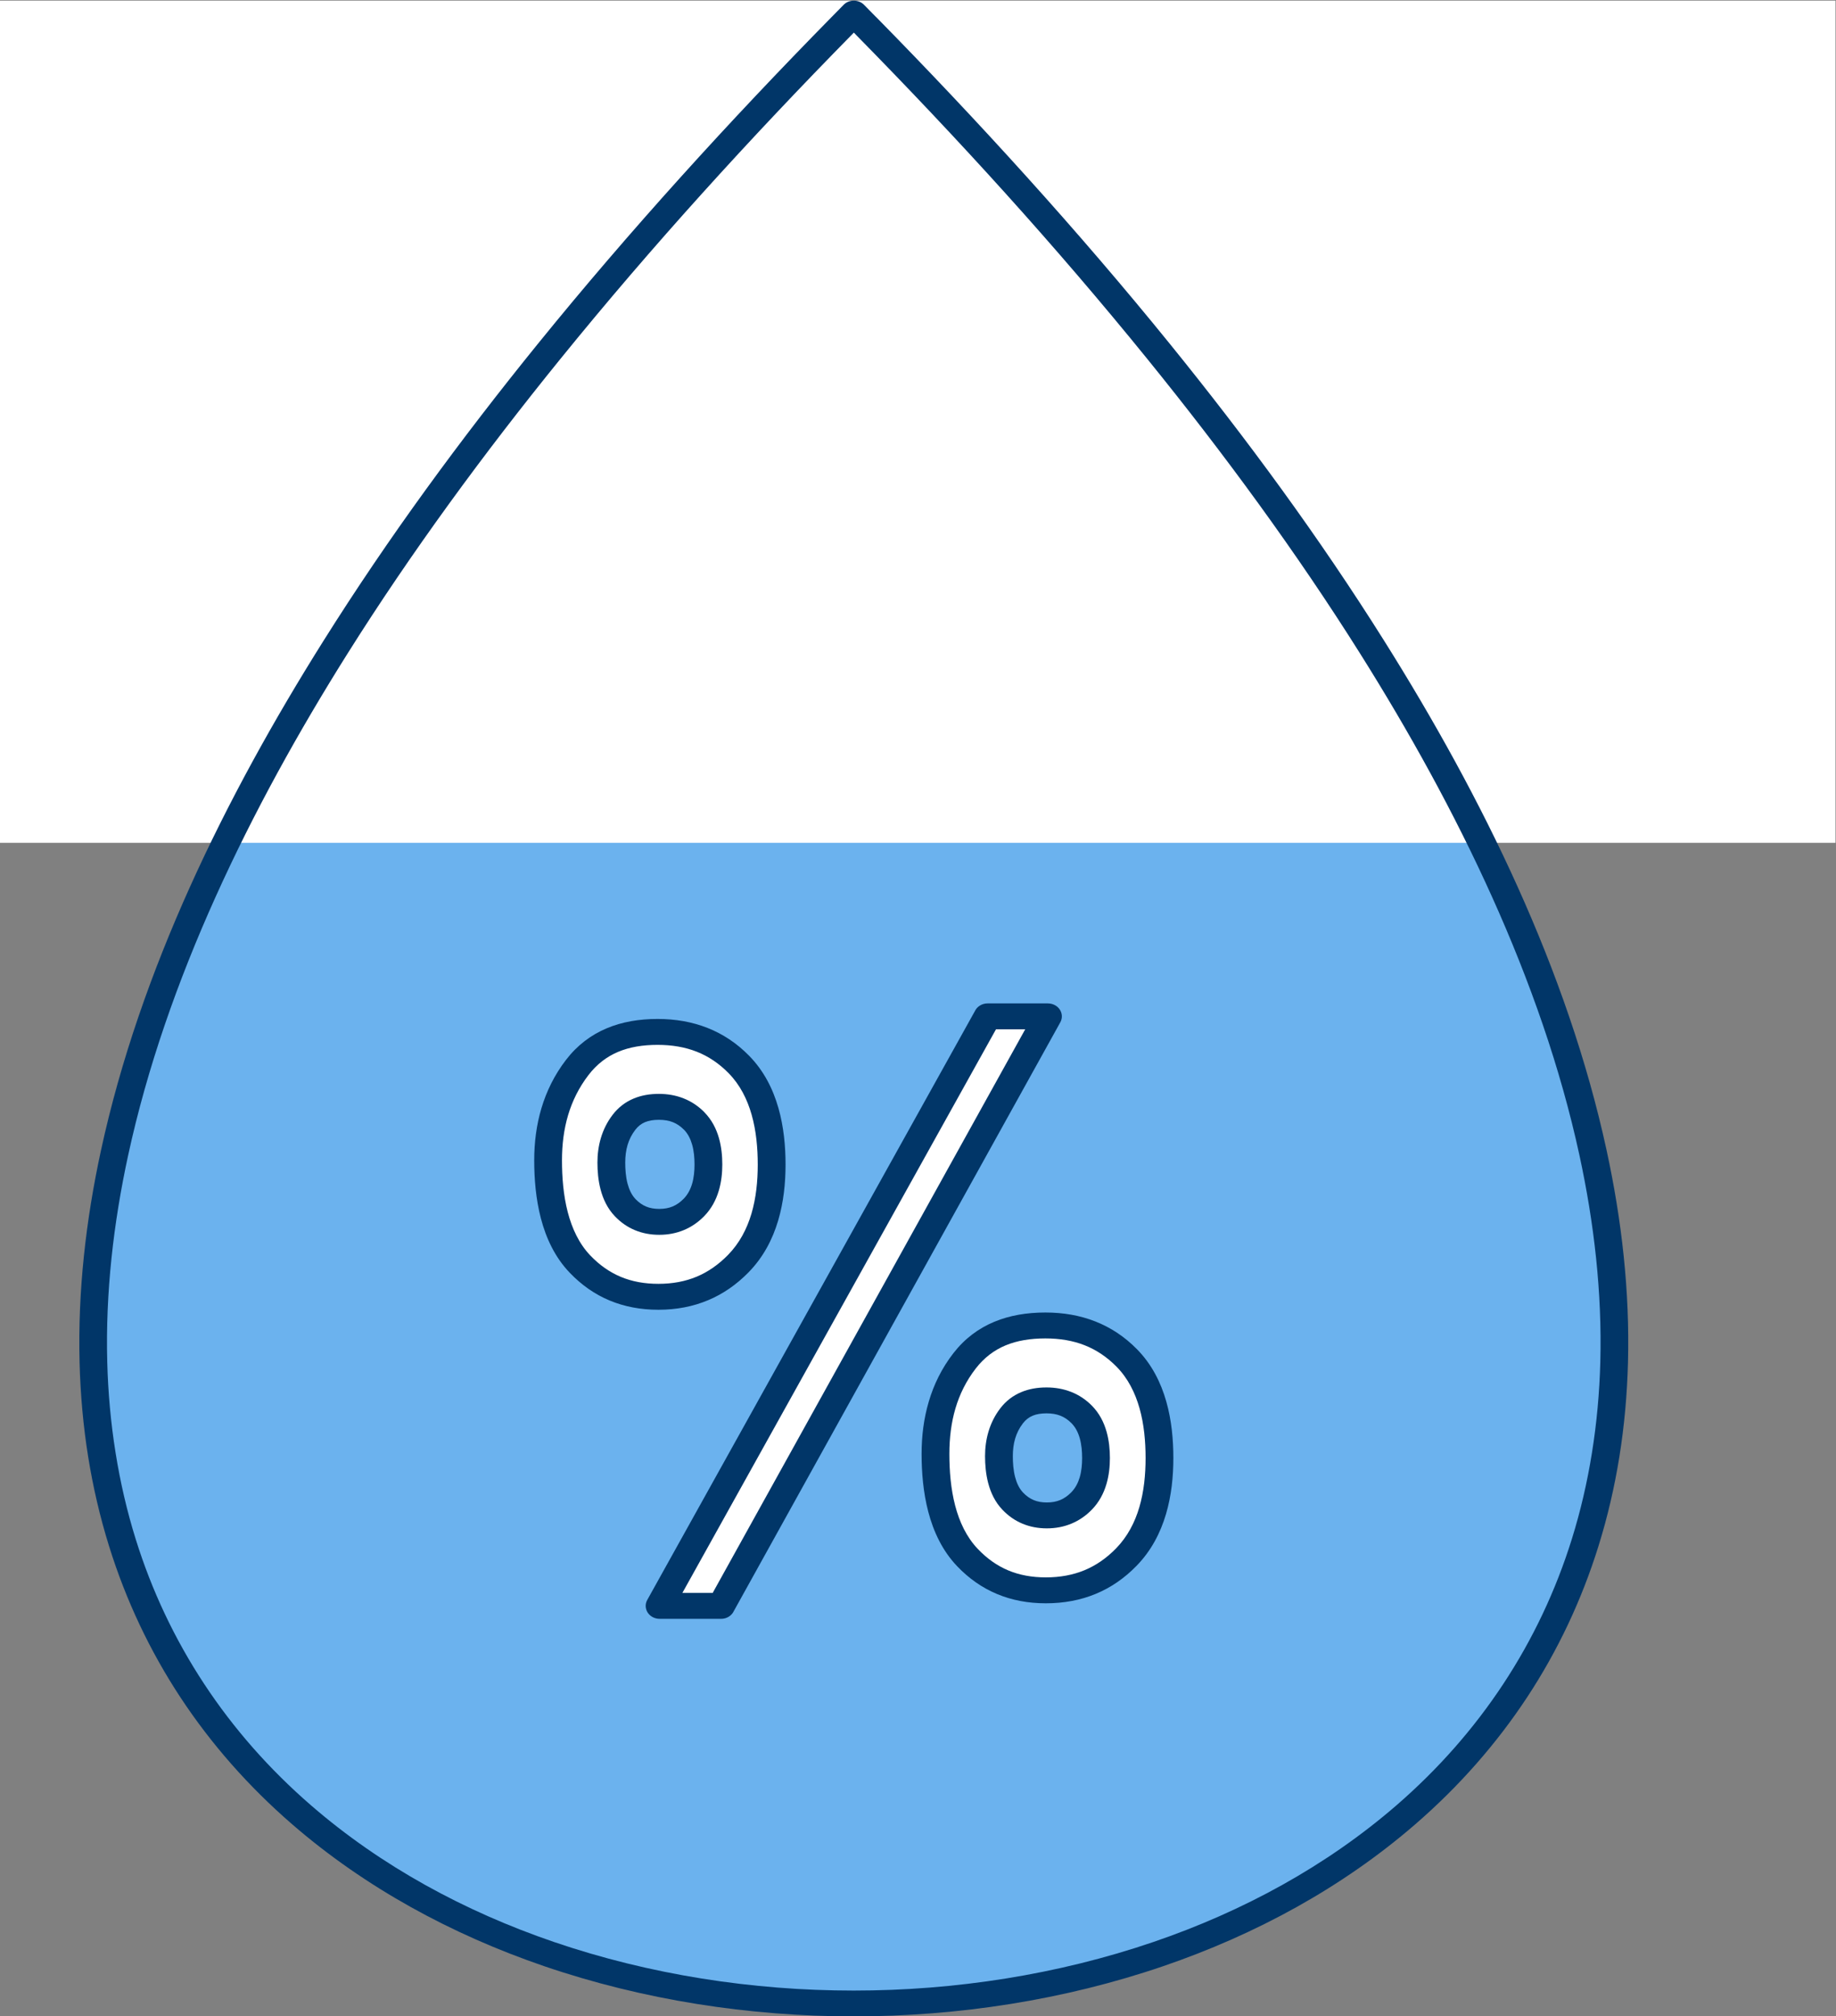 <?xml version="1.0" encoding="UTF-8" standalone="no"?>
<!-- Created with Inkscape (http://www.inkscape.org/) -->

<svg
   xmlns:dc="http://purl.org/dc/elements/1.1/"
   xmlns:cc="http://creativecommons.org/ns#"
   xmlns:rdf="http://www.w3.org/1999/02/22-rdf-syntax-ns#"
   xmlns:svg="http://www.w3.org/2000/svg"
   xmlns="http://www.w3.org/2000/svg"
   xmlns:sodipodi="http://sodipodi.sourceforge.net/DTD/sodipodi-0.dtd"
   xmlns:inkscape="http://www.inkscape.org/namespaces/inkscape"
   version="1.1"
   id="svg29"
   xml:space="preserve"
   width="313.838"
   height="344.514"
   viewBox="0 0 313.838 344.514"
   sodipodi:docname="NormalHumidity.svg"
   inkscape:version="0.92.3 (2405546, 2018-03-11)"><rect x="0" y="0" width="313.838" height="344.514" fill="#808080" stroke="none"/><defs
     id="defs33" /><sodipodi:namedview
     pagecolor="#ffffff"
     bordercolor="#666666"
     borderopacity="1"
     objecttolerance="10"
     gridtolerance="10"
     guidetolerance="10"
     inkscape:pageopacity="0"
     inkscape:pageshadow="2"
     inkscape:window-width="1853"
     inkscape:window-height="1025"
     id="namedview31"
     showgrid="false"
     inkscape:zoom="1.1986465"
     inkscape:cx="453.19265"
     inkscape:cy="195.60045"
     inkscape:window-x="67"
     inkscape:window-y="27"
     inkscape:window-maximized="1"
     inkscape:current-layer="g37"
     showguides="false"
     fit-margin-top="0"
     fit-margin-left="0"
     fit-margin-right="0"
     fit-margin-bottom="0" /><g
     id="g37"
     inkscape:groupmode="layer"
     inkscape:label="ink_ext_XXXXXX"
     transform="matrix(1.333,0,0,-1.333,-25.367,420.024)"><path
       inkscape:connector-curvature="0"
       id="path41"
       style="fill:#6bb2ee;fill-opacity:1;fill-rule:evenodd;stroke:none;stroke-width:0.071"
       d="m 130.068,309.361 c 13.152,-13.246 25.777,-26.986 37.518,-41.323 9.866,-12.048 19.149,-24.565 27.422,-37.602 12.52,-19.729 23.369,-41.63 28.301,-64.149 1.913,-8.738 2.945,-17.67 2.709,-26.588 -0.206,-7.751 -1.375,-15.464 -3.722,-22.915 C 218.09,103.437 210.34,91.702 199.307,82.239 180.357,65.985 154.083,58.288 128.508,58.287 102.936,58.286 76.661,65.979 57.712,82.232 46.679,91.694 38.931,103.428 34.728,116.774 c -2.346,7.451 -3.514,15.164 -3.719,22.914 -0.235,8.92 0.798,17.852 2.712,26.589 4.935,22.52 15.786,44.422 28.309,64.151 8.275,13.038 17.559,25.556 27.426,37.605 11.741,14.337 24.369,28.079 37.522,41.326 l 1.545,1.557 1.545,-1.557" /><rect
       style="fill:#ffffff;fill-opacity:1;fill-rule:evenodd;stroke-width:0.75"
       id="rect330"
       width="235.378"
       height="107.956"
       x="19.025"
       y="-315.018"
       transform="scale(1,-1)" /><path
       inkscape:connector-curvature="0"
       id="path43"
       style="fill:#013668;fill-opacity:1;fill-rule:nonzero;stroke:none;stroke-width:0.072"
       d="m 131.376,312.915 c 6.543,-6.654 13,-13.482 19.337,-20.507 6.332,-7.02 12.448,-14.133 18.292,-21.339 4.955,-6.111 9.763,-12.336 14.364,-18.68 4.582,-6.317 8.989,-12.795 13.17,-19.448 6.311,-10.042 12.193,-20.619 17.107,-31.524 4.928,-10.937 8.907,-22.254 11.403,-33.76 0.969,-4.469 1.716,-8.986 2.189,-13.523 0.473,-4.543 0.675,-9.114 0.555,-13.687 -0.108,-4.077 -0.467,-8.123 -1.108,-12.104 -0.619,-3.848 -1.504,-7.674 -2.684,-11.454 -2.157,-6.915 -5.221,-13.402 -9.156,-19.374 C 210.927,91.575 206.141,86.127 200.518,81.257 191.165,73.158 180.074,67.125 168.17,63.059 155.51,58.735 141.916,56.633 128.508,56.632 115.101,56.632 101.506,58.733 88.846,63.056 76.943,67.12 65.853,73.152 56.501,81.25 50.879,86.12 46.093,91.567 42.178,97.507 c -3.935,5.971 -6.998,12.458 -9.155,19.374 -1.178,3.779 -2.064,7.606 -2.683,11.453 -0.64,3.981 -0.999,8.029 -1.106,12.105 -0.119,4.573 0.083,9.144 0.557,13.687 0.473,4.536 1.22,9.053 2.19,13.522 2.497,11.507 6.477,22.824 11.406,33.761 4.915,10.906 10.799,21.483 17.111,31.524 4.183,6.654 8.589,13.133 13.171,19.45 4.602,6.345 9.409,12.571 14.366,18.682 5.845,7.207 11.961,14.319 18.294,21.341 6.286,6.969 12.747,13.799 19.338,20.502 l 1.545,1.572 c 0.661,0.673 1.783,0.72 2.505,0.104 0.039,-0.033 0.077,-0.068 0.112,-0.104 l 1.541,-1.568 z m 16.623,-22.634 c -6.2,6.874 -12.631,13.67 -19.239,20.389 l 0.004,0.003 -0.004,0.003 -0.237,0.241 -0.237,-0.241 c -6.561,-6.672 -12.99,-13.469 -19.241,-20.399 C 102.84,283.4 96.771,276.337 90.875,269.067 85.964,263.013 81.195,256.835 76.62,250.528 72.025,244.193 67.652,237.77 63.56,231.26 57.35,221.382 51.547,210.941 46.672,200.124 41.811,189.34 37.898,178.23 35.461,166.999 c -0.945,-4.352 -1.672,-8.757 -2.135,-13.186 -0.462,-4.423 -0.659,-8.864 -0.543,-13.297 0.102,-3.898 0.452,-7.809 1.078,-11.702 0.599,-3.733 1.449,-7.414 2.572,-11.013 2.059,-6.603 4.997,-12.816 8.779,-18.556 3.755,-5.697 8.336,-10.915 13.711,-15.569 8.988,-7.784 19.669,-13.588 31.148,-17.508 12.276,-4.191 25.451,-6.229 38.437,-6.228 12.986,0 26.162,2.039 38.439,6.232 11.479,3.921 22.161,9.726 31.15,17.51 5.375,4.655 9.957,9.873 13.713,15.571 3.783,5.74 6.721,11.954 8.781,18.557 1.124,3.599 1.973,7.279 2.574,11.013 0.626,3.894 0.977,7.804 1.079,11.701 0.117,4.433 -0.079,8.875 -0.541,13.298 -0.462,4.429 -1.19,8.833 -2.133,13.185 -2.436,11.23 -6.349,22.341 -11.207,33.124 -4.873,10.816 -10.676,21.256 -16.885,31.135 -4.091,6.509 -8.465,12.932 -13.059,19.266 -4.573,6.306 -9.342,12.483 -14.252,18.538 -5.895,7.269 -11.963,14.332 -18.167,21.209" /><path
       inkscape:connector-curvature="0"
       id="path45"
       style="fill:#ffffff;fill-opacity:1;fill-rule:evenodd;stroke:none;stroke-width:0.072"
       d="m 113.775,178.654 c -2.811,2.858 -6.274,4.17 -10.423,4.17 -4.254,0 -7.787,-1.284 -10.299,-4.554 -2.702,-3.517 -3.74,-7.618 -3.74,-11.905 0,-4.494 0.755,-9.82 4.1,-13.308 2.701,-2.818 5.994,-4.185 10.047,-4.185 4.123,0 7.484,1.426 10.257,4.265 3.34,3.419 4.266,8.197 4.266,12.677 0,4.464 -0.853,9.429 -4.207,12.84" /><path
       inkscape:connector-curvature="0"
       id="path47"
       style="fill:#013668;fill-opacity:1;fill-rule:nonzero;stroke:none;stroke-width:0.072"
       d="m 112.467,177.531 c -1.234,1.256 -2.597,2.166 -4.09,2.755 -1.503,0.592 -3.176,0.877 -5.025,0.877 -1.885,0 -3.589,-0.275 -5.072,-0.902 -1.443,-0.61 -2.713,-1.571 -3.78,-2.958 -1.229,-1.6 -2.079,-3.328 -2.619,-5.139 -0.548,-1.838 -0.787,-3.789 -0.787,-5.8 0,-2.148 0.176,-4.477 0.74,-6.642 0.544,-2.088 1.447,-4.047 2.901,-5.564 1.18,-1.231 2.481,-2.142 3.918,-2.739 1.427,-0.594 3.024,-0.888 4.806,-0.888 1.816,0 3.446,0.308 4.911,0.919 1.469,0.614 2.807,1.549 4.03,2.802 1.467,1.502 2.41,3.321 2.989,5.266 0.597,2.01 0.81,4.179 0.81,6.295 0,2.115 -0.197,4.333 -0.783,6.393 -0.563,1.984 -1.489,3.838 -2.951,5.324 z m -2.712,5.804 c 1.977,-0.78 3.753,-1.956 5.329,-3.559 1.891,-1.924 3.07,-4.258 3.771,-6.726 0.68,-2.39 0.909,-4.887 0.909,-7.236 0,-2.362 -0.25,-4.823 -0.95,-7.178 -0.719,-2.418 -1.91,-4.699 -3.782,-6.616 -1.55,-1.585 -3.279,-2.784 -5.213,-3.593 -1.94,-0.811 -4.052,-1.218 -6.358,-1.218 -2.269,0 -4.346,0.392 -6.254,1.185 -1.897,0.79 -3.595,1.973 -5.115,3.558 -1.89,1.971 -3.038,4.42 -3.707,6.991 -0.649,2.492 -0.851,5.074 -0.851,7.42 0,2.275 0.281,4.518 0.926,6.682 0.654,2.19 1.675,4.272 3.148,6.19 1.446,1.881 3.198,3.197 5.213,4.048 1.974,0.833 4.165,1.201 6.533,1.201 2.3,0 4.433,-0.373 6.402,-1.15" /><path
       inkscape:connector-curvature="0"
       id="path49"
       style="fill:#ffffff;fill-opacity:1;fill-rule:evenodd;stroke:none;stroke-width:0.072"
       d="m 145.671,184.816 -42.064,-75.566 h 7.891 l 41.921,75.566 h -7.748" /><path
       inkscape:connector-curvature="0"
       id="path51"
       style="fill:#013668;fill-opacity:1;fill-rule:nonzero;stroke:none;stroke-width:0.072"
       d="m 146.748,183.156 -40.215,-72.245 h 3.886 l 40.077,72.245 z m -44.72,-73.147 42.004,75.46 c 0.272,0.593 0.903,1.008 1.639,1.008 h 7.748 v -0.004 c 0.275,0 0.553,-0.059 0.814,-0.184 0.871,-0.419 1.214,-1.418 0.765,-2.232 l -41.86,-75.457 c -0.272,-0.594 -0.903,-1.011 -1.64,-1.011 h -7.891 v 0.004 c -0.274,0 -0.553,0.059 -0.814,0.184 -0.872,0.419 -1.215,1.418 -0.765,2.232" /><path
       inkscape:connector-curvature="0"
       id="path53"
       style="fill:#ffffff;fill-opacity:1;fill-rule:evenodd;stroke:none;stroke-width:0.072"
       d="m 153.084,145.195 c -4.261,0 -7.824,-1.263 -10.358,-4.529 -2.724,-3.509 -3.735,-7.652 -3.735,-11.93 0,-4.508 0.762,-9.792 4.104,-13.295 2.692,-2.823 5.993,-4.198 10.043,-4.198 4.144,0 7.539,1.403 10.327,4.263 3.339,3.426 4.25,8.213 4.25,12.696 0,4.451 -0.843,9.419 -4.19,12.823 -2.816,2.863 -6.287,4.17 -10.44,4.17" /><path
       inkscape:connector-curvature="0"
       id="path55"
       style="fill:#013668;fill-opacity:1;fill-rule:nonzero;stroke:none;stroke-width:0.072"
       d="m 153.084,143.534 c -1.897,0 -3.613,-0.271 -5.103,-0.891 -1.455,-0.605 -2.738,-1.563 -3.816,-2.95 -1.235,-1.592 -2.081,-3.323 -2.617,-5.138 -0.545,-1.844 -0.776,-3.806 -0.776,-5.819 0,-2.154 0.177,-4.475 0.743,-6.635 0.543,-2.076 1.448,-4.027 2.908,-5.557 1.181,-1.238 2.479,-2.152 3.907,-2.749 1.429,-0.597 3.027,-0.891 4.807,-0.891 1.825,0 3.472,0.304 4.956,0.916 1.484,0.613 2.831,1.546 4.056,2.802 1.467,1.506 2.407,3.326 2.98,5.271 0.594,2.011 0.803,4.186 0.803,6.31 0,2.11 -0.195,4.325 -0.777,6.382 -0.561,1.983 -1.481,3.835 -2.94,5.318 -1.236,1.257 -2.602,2.167 -4.099,2.756 -1.504,0.593 -3.182,0.875 -5.033,0.875 z m -6.55,2.133 c 1.99,0.828 4.186,1.189 6.55,1.189 2.301,0 4.437,-0.371 6.41,-1.148 1.981,-0.78 3.759,-1.955 5.338,-3.561 1.889,-1.92 3.063,-4.253 3.76,-6.719 0.676,-2.389 0.902,-4.884 0.902,-7.226 0,-2.36 -0.246,-4.82 -0.942,-7.179 -0.716,-2.426 -1.903,-4.713 -3.774,-6.633 -1.561,-1.603 -3.306,-2.803 -5.253,-3.606 -1.946,-0.804 -4.069,-1.202 -6.388,-1.202 -2.269,0 -4.347,0.393 -6.255,1.19 -1.907,0.797 -3.606,1.982 -5.117,3.566 -1.882,1.973 -3.029,4.416 -3.702,6.985 -0.65,2.484 -0.854,5.06 -0.854,7.414 0,2.265 0.274,4.514 0.917,6.688 0.649,2.204 1.671,4.298 3.159,6.215 1.458,1.877 3.224,3.185 5.249,4.028" /><path
       inkscape:connector-curvature="0"
       id="path57"
       style="fill:#6bb2ee;fill-opacity:1;fill-rule:evenodd;stroke:none;stroke-width:0.072"
       d="m 108.045,171.408 c -1.221,1.241 -2.724,1.811 -4.525,1.811 -1.848,0 -3.382,-0.557 -4.473,-1.978 -1.174,-1.527 -1.624,-3.308 -1.624,-5.17 0,-1.951 0.328,-4.264 1.78,-5.778 1.173,-1.223 2.603,-1.818 4.362,-1.818 1.791,0 3.25,0.619 4.454,1.852 1.45,1.485 1.852,3.559 1.852,5.504 0,1.939 -0.37,4.095 -1.827,5.576" /><path
       inkscape:connector-curvature="0"
       id="path59"
       style="fill:#013668;fill-opacity:1;fill-rule:nonzero;stroke:none;stroke-width:0.072"
       d="m 106.738,170.286 c -0.44,0.446 -0.915,0.767 -1.426,0.968 -0.52,0.206 -1.118,0.304 -1.791,0.304 -0.682,0 -1.284,-0.094 -1.789,-0.307 -0.466,-0.197 -0.88,-0.514 -1.236,-0.977 -0.465,-0.605 -0.785,-1.254 -0.988,-1.934 -0.21,-0.706 -0.302,-1.47 -0.302,-2.269 0,-0.877 0.069,-1.816 0.289,-2.665 0.201,-0.77 0.523,-1.481 1.031,-2.011 0.416,-0.434 0.869,-0.753 1.363,-0.958 0.484,-0.202 1.041,-0.301 1.677,-0.301 0.65,0 1.222,0.105 1.723,0.315 0.507,0.212 0.977,0.542 1.416,0.992 0.522,0.536 0.862,1.194 1.073,1.906 0.231,0.775 0.313,1.634 0.313,2.483 0,0.852 -0.077,1.737 -0.305,2.538 -0.207,0.729 -0.537,1.399 -1.046,1.919 z m -0.049,4.017 c 0.996,-0.393 1.883,-0.979 2.664,-1.773 l -0.003,-0.003 0.003,-0.003 c 0.945,-0.961 1.529,-2.108 1.87,-3.31 0.321,-1.131 0.43,-2.295 0.43,-3.382 0,-1.095 -0.119,-2.246 -0.452,-3.366 -0.352,-1.184 -0.94,-2.305 -1.866,-3.254 -0.765,-0.783 -1.627,-1.378 -2.598,-1.784 -0.977,-0.408 -2.03,-0.613 -3.171,-0.613 -1.123,0 -2.161,0.198 -3.125,0.599 -0.954,0.396 -1.804,0.987 -2.56,1.776 -0.944,0.985 -1.512,2.187 -1.839,3.44 -0.306,1.174 -0.401,2.367 -0.401,3.442 0,1.063 0.134,2.12 0.441,3.151 0.316,1.059 0.808,2.063 1.517,2.985 0.735,0.957 1.632,1.629 2.669,2.067 0.996,0.42 2.085,0.605 3.251,0.605 1.127,0 2.182,-0.187 3.169,-0.576" /><path
       inkscape:connector-curvature="0"
       id="path61"
       style="fill:#6bb2ee;fill-opacity:1;fill-rule:evenodd;stroke:none;stroke-width:0.072"
       d="m 157.749,133.779 c -1.221,1.241 -2.724,1.812 -4.525,1.812 -1.847,0 -3.381,-0.558 -4.472,-1.978 -1.173,-1.527 -1.625,-3.308 -1.625,-5.17 0,-1.951 0.328,-4.264 1.78,-5.779 1.173,-1.224 2.603,-1.818 4.362,-1.818 1.791,0 3.25,0.62 4.454,1.852 1.45,1.485 1.852,3.56 1.852,5.505 0,1.937 -0.37,4.095 -1.827,5.575" /><path
       inkscape:connector-curvature="0"
       id="path63"
       style="fill:#013668;fill-opacity:1;fill-rule:nonzero;stroke:none;stroke-width:0.072"
       d="m 156.442,132.658 c -0.44,0.447 -0.915,0.767 -1.426,0.968 -0.519,0.206 -1.118,0.304 -1.791,0.304 -0.682,0 -1.285,-0.094 -1.789,-0.307 -0.465,-0.197 -0.88,-0.513 -1.236,-0.977 -0.465,-0.604 -0.785,-1.255 -0.988,-1.933 -0.211,-0.706 -0.303,-1.471 -0.303,-2.27 0,-0.876 0.069,-1.816 0.289,-2.664 0.201,-0.77 0.523,-1.482 1.032,-2.012 0.416,-0.435 0.869,-0.753 1.363,-0.959 0.483,-0.201 1.041,-0.301 1.677,-0.301 0.649,0 1.222,0.105 1.723,0.315 0.506,0.212 0.977,0.543 1.416,0.992 0.522,0.535 0.862,1.195 1.074,1.906 0.23,0.775 0.312,1.634 0.312,2.484 0,0.852 -0.076,1.736 -0.304,2.537 -0.206,0.725 -0.535,1.394 -1.049,1.917 z m -0.048,4.017 c 0.995,-0.392 1.883,-0.979 2.663,-1.773 0.944,-0.958 1.527,-2.108 1.87,-3.316 0.322,-1.131 0.43,-2.295 0.43,-3.381 0,-1.096 -0.119,-2.247 -0.452,-3.367 -0.352,-1.184 -0.94,-2.305 -1.866,-3.254 -0.765,-0.783 -1.627,-1.378 -2.599,-1.784 -0.976,-0.408 -2.029,-0.613 -3.17,-0.613 -1.122,0 -2.16,0.198 -3.124,0.599 -0.954,0.397 -1.803,0.987 -2.56,1.776 -0.944,0.985 -1.512,2.187 -1.839,3.439 -0.305,1.175 -0.401,2.368 -0.401,3.442 0,1.062 0.134,2.12 0.442,3.151 0.315,1.059 0.808,2.063 1.517,2.986 0.735,0.956 1.633,1.628 2.669,2.065 0.996,0.421 2.085,0.606 3.25,0.606 1.127,0 2.183,-0.188 3.17,-0.576" /><rect
       style="fill:#ffffff;fill-opacity:1;fill-rule:evenodd;stroke-width:0.75"
       id="rect332"
       width="8.406"
       height="12.831"
       x="135.387"
       y="-293.338"
       transform="scale(1,-1)" /></g></svg>